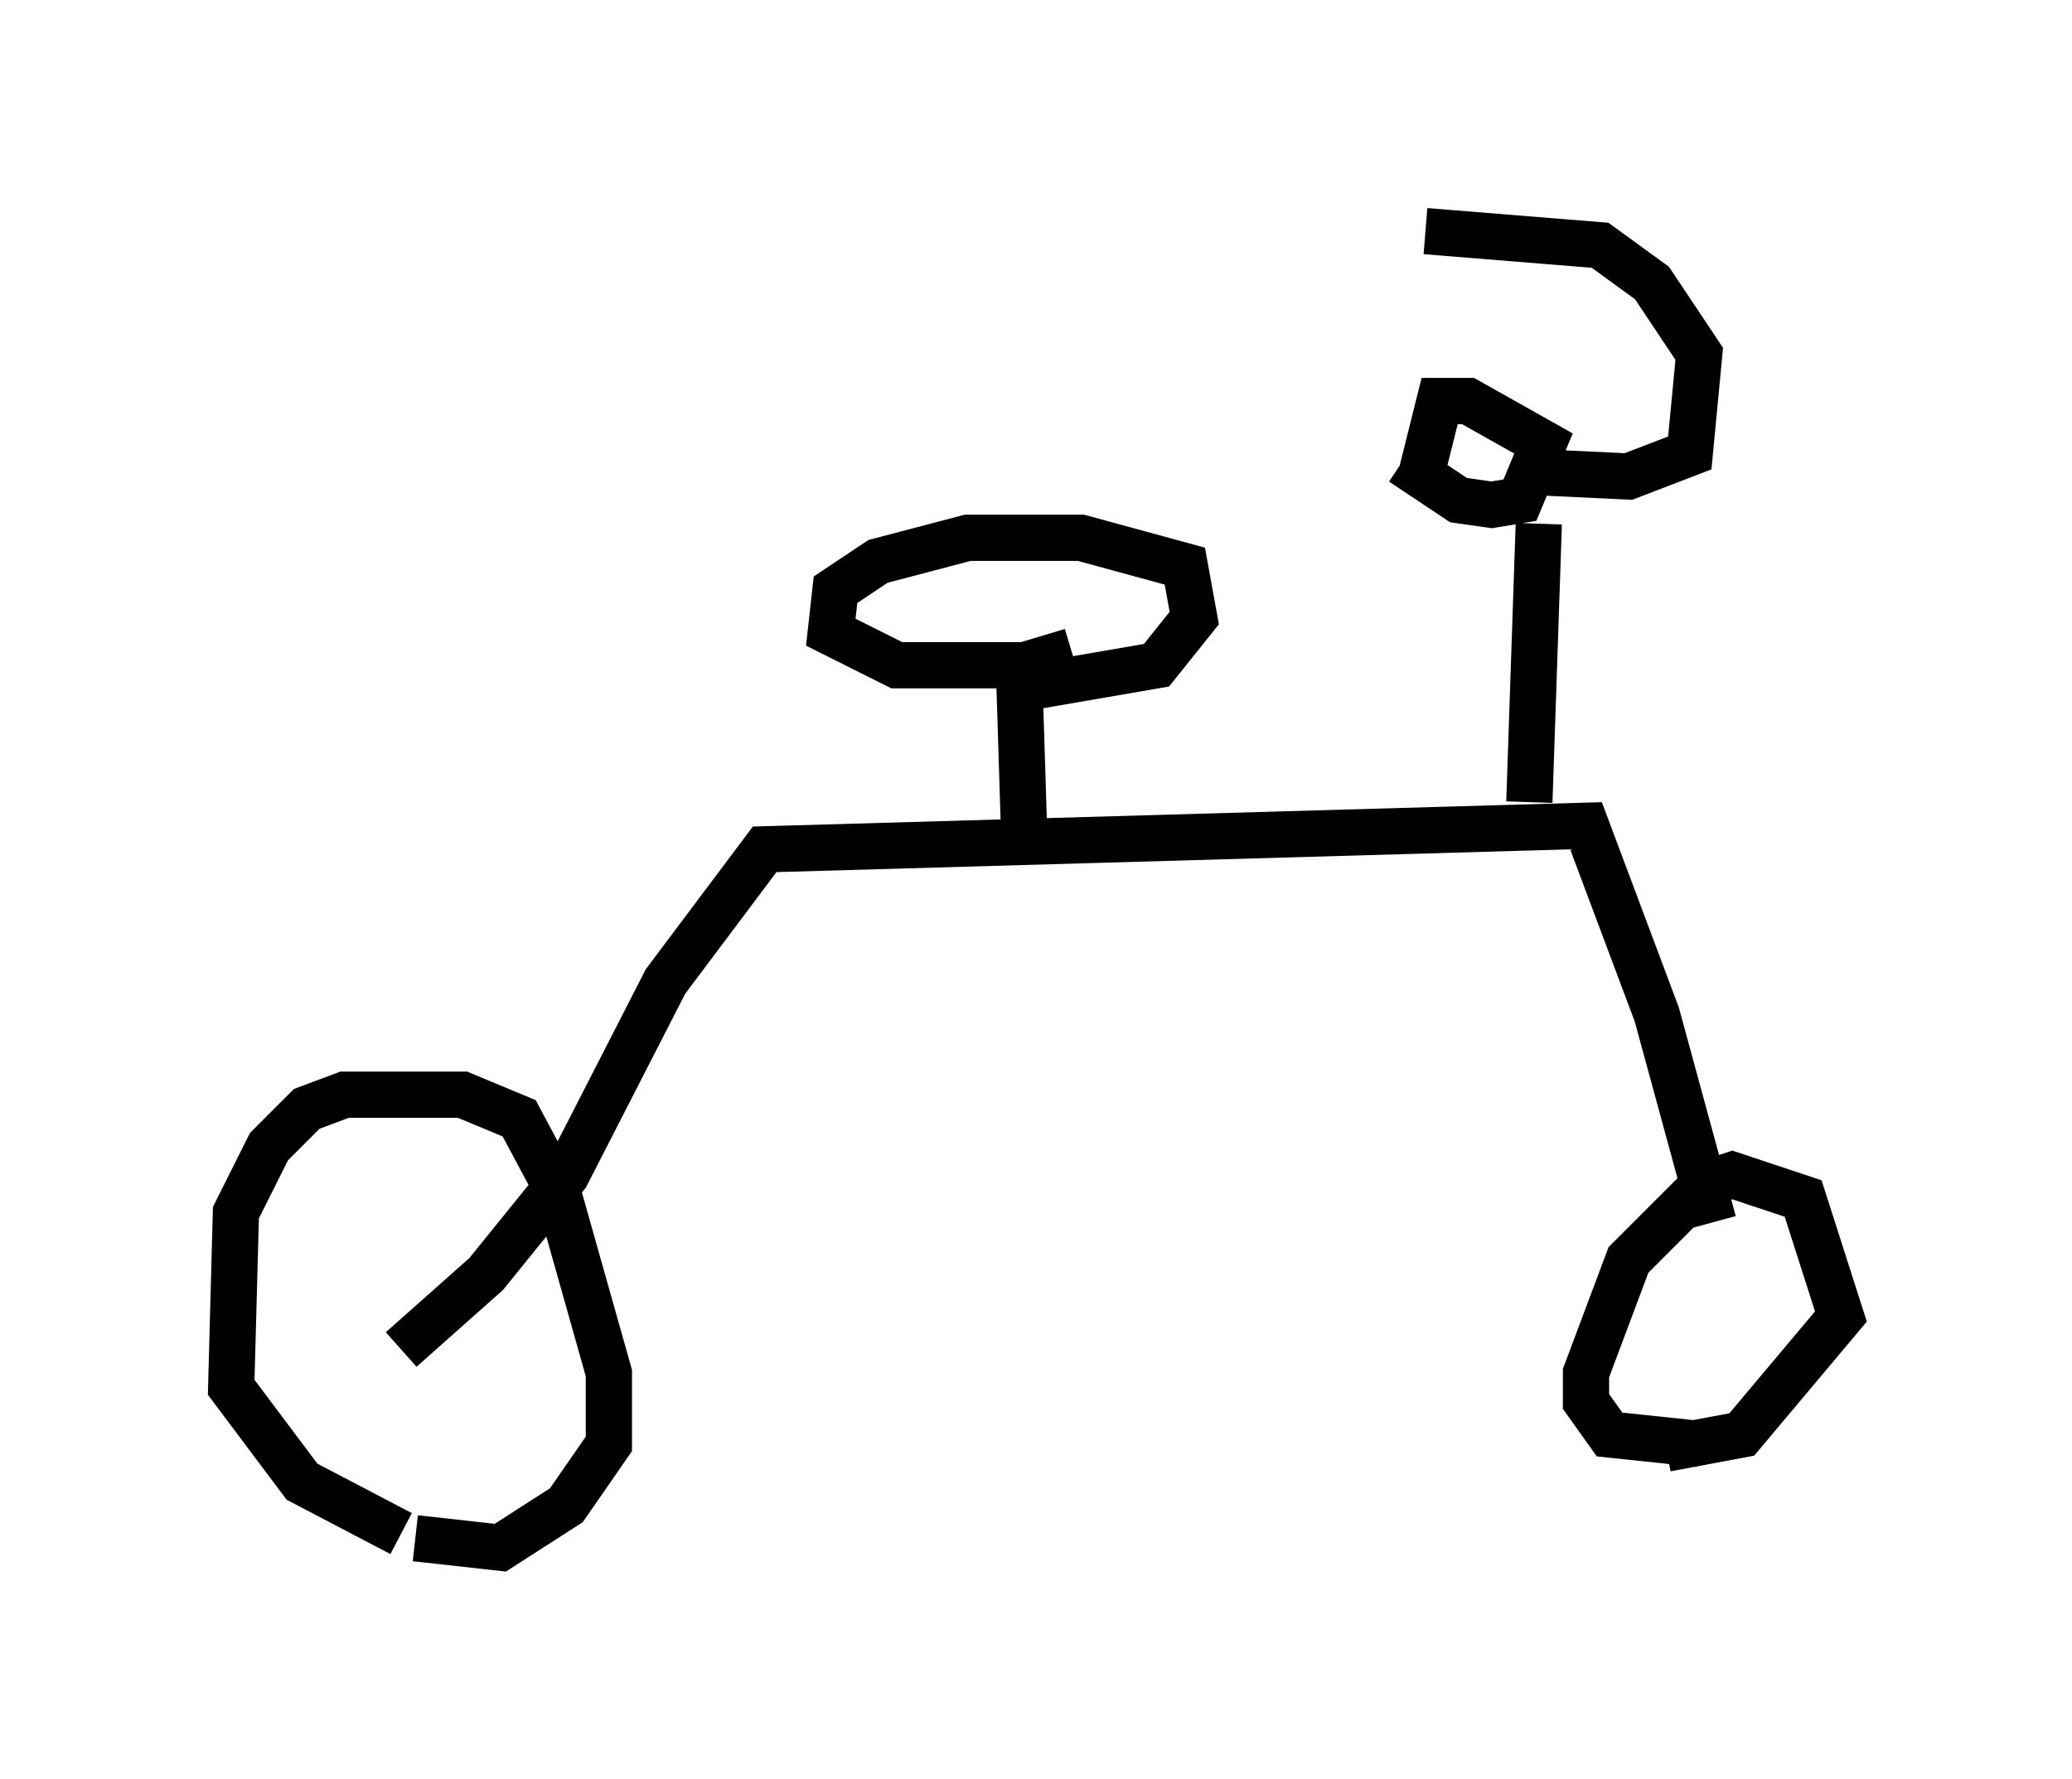 <?xml version="1.0" encoding="utf-8" ?>
<svg baseProfile="full" height="38.482" version="1.1" width="44.811" xmlns="http://www.w3.org/2000/svg" xmlns:ev="http://www.w3.org/2001/xml-events" xmlns:xlink="http://www.w3.org/1999/xlink"><defs /><rect fill="white" height="38.482" width="44.811" x="0" y="0" /><path d="M9.9, 33.175 m-1.225, 0.0 l-2.144, -1.123 -1.531, -2.042 l0.102, -3.777 0.715, -1.429 l0.817, -0.817 0.817, -0.306 l2.552, 0.0 1.225, 0.51 l0.817, 1.531 1.123, 3.981 l0.0, 1.531 -0.919, 1.327 l-1.429, 0.919 -1.838, -0.204 m-0.306, -4.083 l1.838, -1.633 1.735, -2.144 l2.144, -4.185 2.144, -2.858 l17.763, -0.51 1.531, 4.083 l1.225, 4.492 m-0.306, 4.798 l-1.94, -0.204 -0.51, -0.715 l0.0, -0.613 0.919, -2.45 l1.633, -1.633 0.613, -0.204 l1.531, 0.51 0.817, 2.552 l-2.144, 2.552 -1.633, 0.306 m-13.883, -13.169 l-0.102, -3.267 2.96, -0.51 l0.817, -1.021 -0.204, -1.123 l-2.246, -0.613 -2.45, 0.0 l-1.94, 0.51 -0.919, 0.613 l-0.102, 0.919 1.429, 0.715 l2.756, 0.0 1.021, -0.306 m9.902, 3.267 l0.204, -6.023 m-2.552, -1.021 l0.408, -1.633 0.613, 0.0 l1.633, 0.919 -0.51, 1.225 l-0.613, 0.102 -0.715, -0.102 l-1.225, -0.817 m2.756, 0.204 l2.144, 0.102 1.327, -0.51 l0.204, -2.144 -1.021, -1.531 l-1.123, -0.817 -3.777, -0.306 " fill="none" stroke="black" stroke-width="1" /></svg>